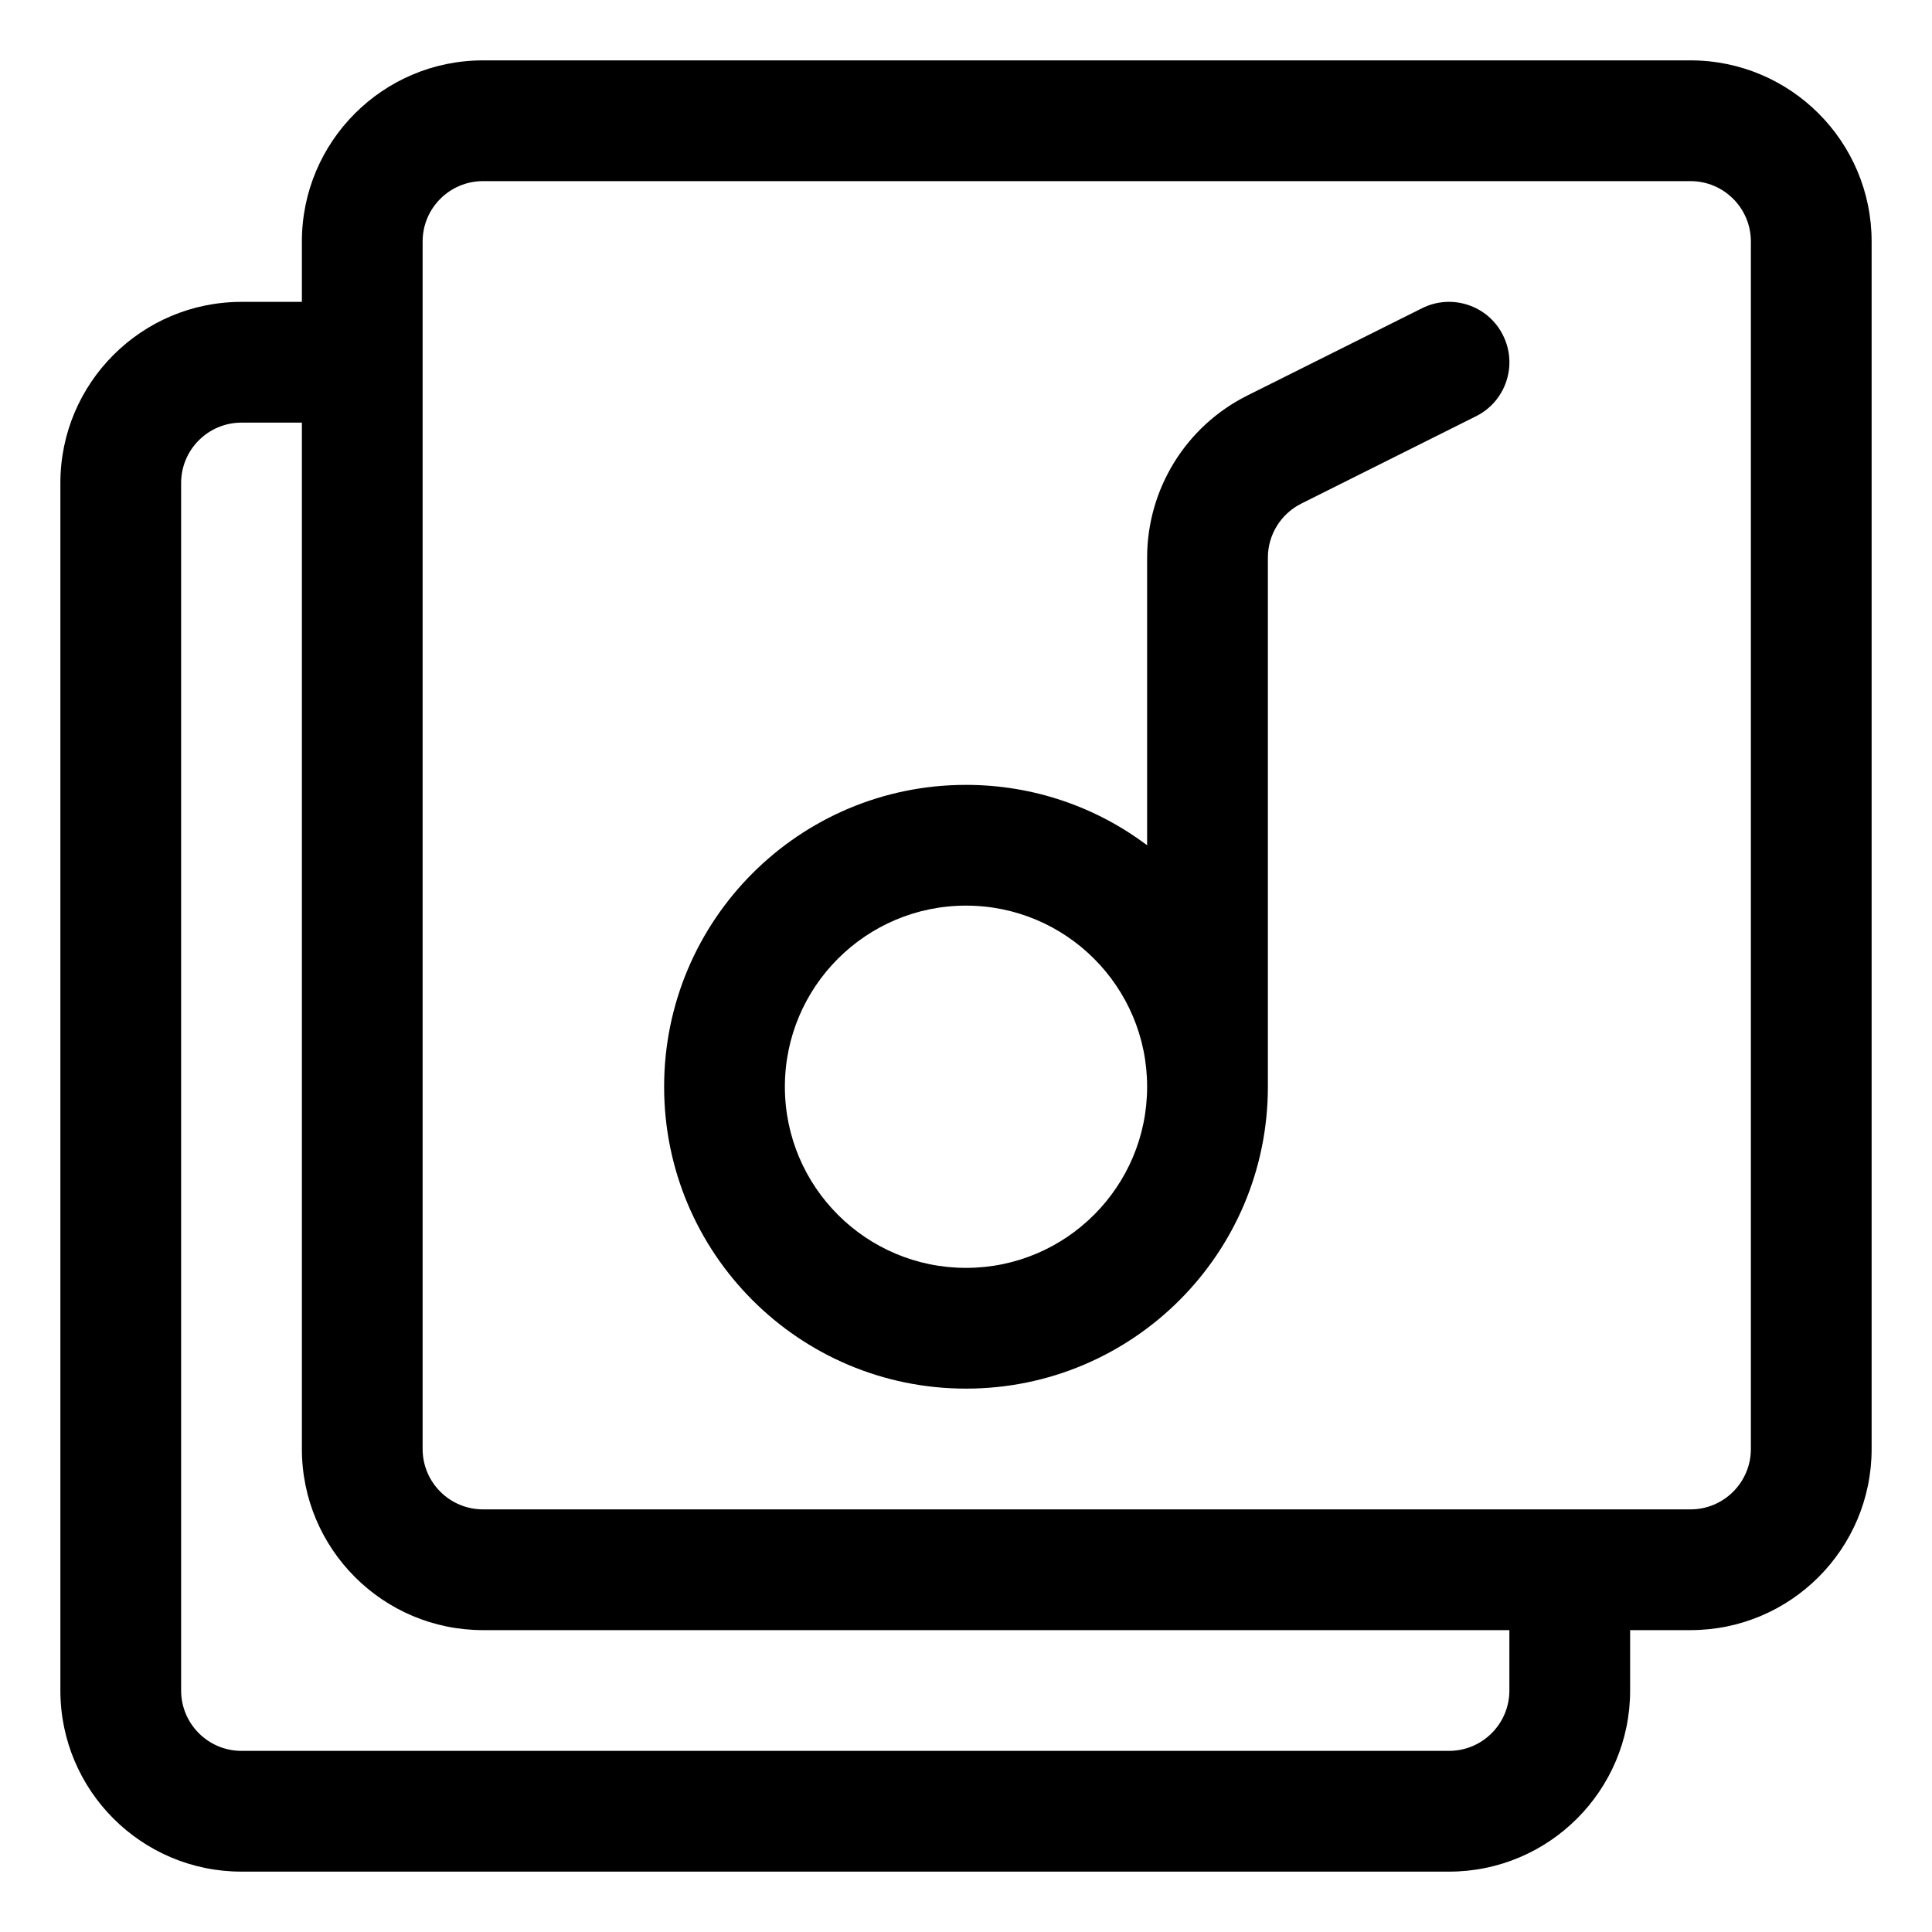 <svg width="16" height="16" viewBox="0 0 16 16" fill="none" xmlns="http://www.w3.org/2000/svg">
<g clip-path="url(#clip0_434_9206)">
<path fill-rule="evenodd" clip-rule="evenodd" d="M4 0.5C3.172 0.5 2.5 1.172 2.5 2V2.5H2C1.172 2.5 0.5 3.172 0.5 4V14C0.5 14.828 1.172 15.5 2 15.5H12C12.828 15.5 13.5 14.828 13.5 14V13.5H14C14.828 13.5 15.5 12.828 15.5 12V2C15.5 1.172 14.828 0.5 14 0.5H4ZM12.5 13.5V14C12.5 14.276 12.276 14.5 12 14.5H2C1.724 14.5 1.5 14.276 1.5 14V4C1.5 3.724 1.724 3.5 2 3.5H2.5V12C2.5 12.828 3.172 13.5 4 13.5H12.5ZM3.5 3V12C3.5 12.276 3.724 12.5 4 12.5H13H14C14.276 12.5 14.5 12.276 14.5 12V2C14.5 1.724 14.276 1.5 14 1.5H4C3.724 1.5 3.5 1.724 3.5 2V3ZM8 7.5C7.172 7.5 6.5 8.172 6.5 9C6.5 9.828 7.172 10.5 8 10.5C8.828 10.5 9.5 9.828 9.5 9C9.5 8.172 8.828 7.5 8 7.5ZM9.5 7C9.082 6.686 8.563 6.5 8 6.5C6.619 6.5 5.5 7.619 5.5 9C5.5 10.381 6.619 11.5 8 11.5C9.381 11.5 10.5 10.381 10.5 9V4.618C10.5 4.429 10.607 4.256 10.776 4.171L12.224 3.447C12.471 3.324 12.571 3.023 12.447 2.776C12.324 2.529 12.023 2.429 11.776 2.553L10.329 3.276C9.821 3.53 9.5 4.05 9.5 4.618V7Z" fill="currentColor"/>
</g>
<defs>
<clipPath id="clip0_434_9206">
<rect width="16" height="16" fill="white"/>
</clipPath>
</defs>
</svg>

